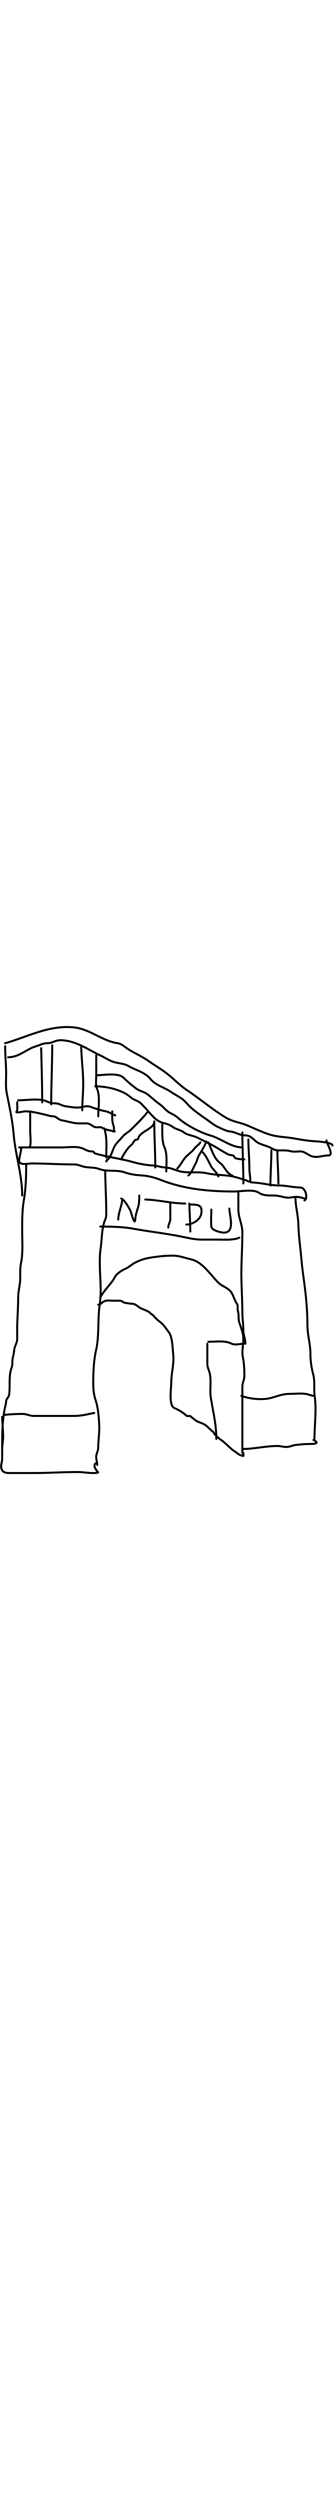 <svg width="90" height="673" viewBox="0 0 502 673" fill="none" xmlns="http://www.w3.org/2000/svg">
<path d="M7.759 30.503C7.759 42.772 8.814 54.941 9.179 67.191C9.513 78.365 8.022 90.165 10.182 101.205C14.208 121.784 18.792 141.848 20.545 162.882C23.11 193.661 33.332 223.809 33.332 254.644" stroke="black" stroke-width="3" stroke-linecap="round"/>
<path d="M7.759 25.99C42.529 16.056 74.126 -1.769 111.556 2.255C134.808 4.756 153.597 22.365 176.074 25.823C183.231 26.924 186.697 31.087 192.872 35.016C202.591 41.201 213.261 45.66 222.707 52.315C232.437 59.17 242.601 64.974 251.957 72.373C261.69 80.068 270.613 89.517 280.874 96.358C300.868 109.687 318.729 125.147 339.374 137.643C349.595 143.829 360.659 144.84 371.466 149.343C382.928 154.119 394.673 159.953 406.567 163.467C417.917 166.82 430.153 166.79 441.751 168.899C452.655 170.882 464.025 172.775 475.096 173.328C479.85 173.566 499.666 175.192 499.666 179.429" stroke="black" stroke-width="3" stroke-linecap="round"/>
<path d="M12.271 47.05C28.935 47.05 39.623 34.722 54.392 30.503C60.687 28.704 64.057 25.99 70.939 25.99C78.08 25.99 83.39 21.477 90.495 21.477C113.358 21.477 131.635 35.255 151.42 44.627C158.214 47.845 165.035 52.609 172.396 54.572C180.322 56.685 186.373 56.362 193.624 60.505C203.968 66.417 218.213 69.806 225.883 79.393C233.855 89.359 246.731 92.033 256.721 98.949C265.423 104.973 273.401 107.739 280.121 115.58C289.297 126.285 302.197 134.376 313.467 142.49C318.056 145.794 322.738 149.57 328.176 152.017C332.013 153.744 340.901 158.168 344.723 158.369C353.737 158.843 359.417 164.386 368.792 164.386C378.005 164.386 381.228 171.994 388.348 175.752C394.044 178.758 400.731 179.938 406.4 182.772C411.921 185.533 413.559 186.951 420.273 186.951C425.897 186.951 431.393 186.57 436.82 188.121C441.517 189.463 447.542 188.317 452.364 188.455C457.782 188.61 463.168 193.895 468.41 195.642C476.844 198.454 484.76 194.472 493.649 194.472C502.635 194.472 490.641 175.909 490.641 171.908" stroke="black" stroke-width="3" stroke-linecap="round"/>
<path d="M61.914 33.511C62.502 60.596 63.418 87.601 63.418 114.744" stroke="black" stroke-width="3" stroke-linecap="round"/>
<path d="M78.461 28.998C78.461 58.886 76.957 88.15 76.957 117.753" stroke="black" stroke-width="3" stroke-linecap="round"/>
<path d="M122.086 32.007C122.543 50.771 125.094 68.974 125.094 87.666C125.094 100.831 123.59 114.177 123.59 126.778" stroke="black" stroke-width="3" stroke-linecap="round"/>
<path d="M144.65 44.042C144.65 54.07 144.65 64.099 144.65 74.128C144.65 80.368 143.324 88.735 145.82 94.352C150.756 105.457 147.659 123.803 147.659 135.804" stroke="black" stroke-width="3" stroke-linecap="round"/>
<path d="M27.315 111.735C39.173 111.735 59.15 108.232 70.104 113.24C74.908 115.436 77.704 116.248 82.974 116.248C88.704 116.248 93.211 119.925 98.853 120.678C105.672 121.587 114.336 123.439 121.25 122.182C126.196 121.283 130.938 119.486 136.21 121.513C142.825 124.058 151.972 126.947 158.858 128.199C163.888 129.114 168.247 132.638 173.232 134.3" stroke="black" stroke-width="3" stroke-linecap="round"/>
<path d="M25.81 114.744C25.81 118.728 26.444 123.334 25.727 127.28C25.59 128.033 23.477 129.228 25.142 129.703C27.79 130.46 34.633 128.283 37.845 128.283C48.244 128.283 57.442 130.885 67.262 133.13C71.514 134.102 76.262 135.804 80.634 135.804C84.43 135.804 88.204 141.038 92.752 141.738C100.812 142.978 110.181 146.334 118.325 146.334C122.197 146.334 126.069 146.334 129.942 146.334C135.932 146.334 138.008 150.506 143.146 152.017C146.227 152.923 151.276 151.034 153.76 153.104C155.004 154.141 163.075 156.865 164.958 156.865C167.358 156.865 173.535 159.929 172.062 158.035C170.717 156.305 171.581 151.646 170.558 149.343C168.045 143.689 168.719 134.575 168.719 128.283" stroke="black" stroke-width="3" stroke-linecap="round"/>
<path d="M31.828 182.438C31.828 189.352 29.179 195.509 28.819 201.994C28.37 210.076 42.084 206.507 48.041 206.507C69.278 206.507 90.612 208.011 112.224 208.011C117.372 208.011 120.925 210.208 125.763 211.354C133.441 213.172 141.405 211.965 148.913 214.78C161.233 219.4 175.549 215.539 187.941 220.045C195.752 222.886 205.666 224.128 213.848 224.558C223.133 225.047 233.934 228.208 242.514 231.578C277.142 245.182 314.882 248.627 352.245 248.627C362.09 248.627 380.705 244.766 389.016 250.466C395.625 254.997 404.714 254.644 412.5 254.644C420.883 254.644 428.908 259.099 437.321 257.569C445.508 256.081 449.678 256.535 457.546 259.157" stroke="black" stroke-width="3" stroke-linecap="round"/>
<path d="M28.819 182.438C50.074 182.438 71.329 182.438 92.585 182.438C101.275 182.438 112.013 180.795 120.581 182.772C126.895 184.229 130.959 188.455 137.714 188.455C142.462 188.455 140.236 190.804 143.815 191.798C162.58 197.01 182.286 199.423 200.644 204.668C208.774 206.991 220.698 209.199 229.226 209.515C235.733 209.756 241.786 212.28 248.113 212.524C256.403 212.843 262.04 216.126 269.842 218.207C282.678 221.63 297.43 218.246 310.793 221.215C321.686 223.636 331.856 223.613 343.052 224.893C352.161 225.934 359.429 228.623 368.04 231.244C371.391 232.264 376.037 234.989 379.322 235.088C393.006 235.503 405.955 239.601 419.938 239.601C430.472 239.601 440.866 242.61 451.529 242.61C459.254 242.61 463.431 259.223 457.546 262.166" stroke="black" stroke-width="3" stroke-linecap="round"/>
<path d="M45.366 128.283C45.366 138.423 45.366 148.563 45.366 158.703C45.366 163.078 47.495 180.621 43.862 182.438" stroke="black" stroke-width="3" stroke-linecap="round"/>
<path d="M156.685 153.856C161.321 167.766 159.693 182.906 159.693 197.481" stroke="black" stroke-width="3" stroke-linecap="round"/>
<path d="M39.349 208.011C39.349 225.164 38.937 243.73 36.006 260.662C33.307 276.253 33.332 290.956 33.332 306.961C33.332 323.427 34.857 340.529 31.493 356.603C29.791 364.737 30.716 372.755 30.323 381.006C29.889 390.126 27.314 398.613 27.314 408.083C27.314 424.261 25.81 440.103 25.81 456.221C25.81 460.897 25.916 465.587 25.81 470.261C25.68 475.981 21.998 480.754 21.381 486.307C20.978 489.934 20.499 493.661 19.459 497.172C17.911 502.397 19.403 508.203 17.453 513.218C12.675 525.505 15.575 540.824 13.692 554.001C13.186 557.546 9.401 559.774 9.263 563.361C9.105 567.465 7.789 571.159 7.006 575.229C3.246 594.78 3.246 615.374 3.246 635.234" stroke="black" stroke-width="3" stroke-linecap="round"/>
<path d="M158.189 217.037C158.189 237.609 159.693 258.08 159.693 278.713C159.693 282.903 159.98 286.831 158.189 290.748C152.74 302.668 153.353 319.648 151.42 332.534C147.109 361.273 154.123 390.3 149.832 419.115C146.493 441.532 149.44 464.941 144.316 487.143C140.927 501.829 140.137 520.2 140.137 535.281C140.137 544.289 140.625 552.514 143.48 561.188C147.387 573.059 148.3 584.986 149.08 597.459C149.832 609.494 147.659 621.182 147.659 632.977C147.659 637.543 145.395 640.88 144.734 645.179C143.981 650.07 146.155 654.429 146.155 659.303" stroke="black" stroke-width="3" stroke-linecap="round"/>
<path d="M3.246 587.096C3.246 596.947 4.75 606.669 4.75 616.43C4.75 622.788 3.246 628.968 3.246 635.234C3.246 640.248 3.246 645.262 3.246 650.277C3.246 654.682 1.156 658.715 1.825 663.063C3.198 671.988 10.518 671.337 18.289 671.337C29.097 671.337 39.906 671.337 50.715 671.337C72.407 671.337 94.753 669.833 116.821 669.833C123.953 669.833 130.954 671.136 137.797 671.337C138.376 671.354 148.478 671.464 147.325 670.167C144.308 666.773 138.642 659.298 144.65 656.294" stroke="black" stroke-width="3" stroke-linecap="round"/>
<path d="M6.254 584.087C15.599 583.09 24.716 582.583 34.084 582.583C40.025 582.583 44.68 585.592 50.631 585.592C61.301 585.592 71.97 585.592 82.64 585.592C92.278 585.592 101.917 585.592 111.556 585.592C122.384 585.592 131.279 583.151 141.642 581.079" stroke="black" stroke-width="3" stroke-linecap="round"/>
<path d="M150.668 408.084C156.039 396.744 167.186 387.75 172.062 377.997C175.071 371.98 183.006 367.06 188.86 364.459C193.651 362.329 197.91 358.174 202.483 355.767C210.588 351.501 217.597 349.244 226.802 347.828C237.919 346.118 248.478 344.903 259.73 344.903C269.274 344.903 278.233 348.454 287.559 350.586C304.256 354.402 316.617 373.96 328.176 385.519C333.978 391.321 342.808 392.842 347.732 400.228C350.077 403.745 350.855 406.975 352.579 410.424C353.07 411.407 355.372 416.602 356.005 417.109C357.912 418.635 356.693 425.109 357.51 427.723C359.329 433.546 357.821 439.749 359.766 445.691C362.519 454.103 365.783 461.487 365.783 470.596C365.783 479.547 363.117 488.618 365.031 497.423C366.856 505.819 367.288 516.975 367.288 525.419C367.288 531.349 364.279 535.925 364.279 541.215C364.279 547.483 364.279 553.75 364.279 560.018" stroke="black" stroke-width="3" stroke-linecap="round"/>
<path d="M358.262 248.627C358.262 257.542 358.262 266.456 358.262 275.37C358.262 288.081 364.279 297.632 364.279 310.304C364.279 330.914 362.775 351.629 362.775 371.98C362.775 391.794 364.279 410.934 364.279 430.648C364.279 439.453 365.783 448.299 365.783 456.89C365.783 464.817 368.792 468.898 368.792 477.282" stroke="black" stroke-width="3" stroke-linecap="round"/>
<path d="M444.007 257.653C444.259 271.771 448.237 285.207 448.52 299.272C448.866 316.457 451.58 333.174 453.033 350.251C454.28 364.906 456.405 378.561 458.214 393.04C460.512 411.424 462.059 430.816 462.059 449.285C462.059 463.832 466.572 477.843 466.572 492.325C466.572 502.676 468.077 513.354 470.75 523.246C473.652 533.984 471.371 544.636 472.923 555.505C475.997 577.019 472.589 599.82 472.589 621.695" stroke="black" stroke-width="3" stroke-linecap="round"/>
<path d="M364.279 635.234C382.085 635.234 399.457 630.721 416.93 630.721C421.581 630.721 425.814 632.225 430.468 632.225C435.363 632.225 439.127 629.9 443.924 629.3C451.142 628.398 458.513 627.712 465.82 627.712C471.919 627.712 481.91 627.108 471.085 621.695" stroke="black" stroke-width="3" stroke-linecap="round"/>
<path d="M362.775 555.505C375.58 560.115 394.234 562.151 407.57 558.514C417.087 555.918 425.066 552.497 435.065 552.497C443.049 552.497 451.93 551.369 459.802 552.58C464.119 553.245 468.162 555.505 472.589 555.505" stroke="black" stroke-width="3" stroke-linecap="round"/>
<path d="M313.133 474.273C324.036 474.273 337.918 472.041 347.732 476.947C353.177 479.67 360.351 477.282 365.783 477.282" stroke="black" stroke-width="3" stroke-linecap="round"/>
<path d="M311.628 477.282C311.628 487.282 311.628 497.283 311.628 507.284C311.628 513.1 314.251 516.95 315.389 522.411C317.852 534.233 314.906 546.671 316.893 558.598C320.341 579.284 325.167 599.085 325.167 620.191" stroke="black" stroke-width="3" stroke-linecap="round"/>
<path d="M364.279 560.018V641.251" stroke="black" stroke-width="3" stroke-linecap="round"/>
<path d="M320.654 609.66C323.299 615.17 329.143 619.362 333.691 622.698C340.487 627.681 345.816 634.395 352.913 638.911C355.657 640.657 358.666 643.577 361.605 644.594C367.387 646.595 365.783 646.122 365.783 641.251" stroke="black" stroke-width="3" stroke-linecap="round"/>
<path d="M147.659 418.614C152.07 418.124 153.886 414.305 157.855 412.931C161.237 411.76 165.973 412.596 169.471 412.596C173.108 412.596 176.784 412.457 180.419 412.596C183.165 412.702 184.834 415.185 187.607 415.689C191.45 416.387 194.482 416.972 198.471 417.109C203.86 417.295 207.073 421.53 211.508 423.879C214.584 425.507 224.317 428.577 225.883 431.317C226.735 432.808 229.412 433.184 230.73 435.161C232.436 437.721 238.338 442.822 240.926 444.855C246.953 449.591 249.344 454.258 253.796 459.982C259.273 467.024 259.434 485.148 260.398 493.829C261.877 507.137 257.473 520.977 257.473 534.445C257.473 543.467 252.956 570.213 262.32 573.891C268.421 576.288 275.838 581.177 280.372 585.257C281.976 586.701 284.975 584.678 286.724 586.427C288.33 588.033 290.045 588.915 291.738 590.439C296.764 594.963 300.826 595.15 306.447 597.96C311.412 600.443 315.826 606.442 320.654 609.66" stroke="black" stroke-width="3" stroke-linecap="round"/>
<path d="M150.668 301.278C166.224 301.278 184.394 301.598 199.641 304.37C223.967 308.793 248.47 311.478 272.683 316.321C283.337 318.452 292.444 320.834 303.355 320.834C311.433 320.834 319.512 320.834 327.591 320.834C336.913 320.834 351.501 321.958 359.766 317.825" stroke="black" stroke-width="3" stroke-linecap="round"/>
<path d="M364.279 159.873C364.279 185.518 365.783 210.954 365.783 236.593" stroke="black" stroke-width="3" stroke-linecap="round"/>
<path d="M373.305 170.403C373.305 184.64 374.809 199.667 374.809 213.36C374.809 220.666 376.313 226.578 376.313 233.584" stroke="black" stroke-width="3" stroke-linecap="round"/>
<path d="M407.904 186.951C407.904 204.476 406.4 222.354 406.4 239.601" stroke="black" stroke-width="3" stroke-linecap="round"/>
<path d="M416.93 188.455C416.93 204.538 418.434 220.523 418.434 236.593" stroke="black" stroke-width="3" stroke-linecap="round"/>
<path d="M144.65 74.128C154.897 74.128 177.591 69.628 185.935 77.972C191.671 83.708 198.493 89.466 205.157 94.352C210.41 98.204 216.554 98.679 221.704 102.71C227.925 107.578 233.683 113.154 240.174 117.669C244.514 120.688 246.918 124.01 250.787 127.363C255.43 131.387 262.175 133.192 266.666 137.309C278.965 148.583 300.479 160.054 316.81 164.72C332.215 169.122 347.641 182.438 364.279 182.438" stroke="black" stroke-width="3" stroke-linecap="round"/>
<path d="M143.146 90.675C159.915 90.675 183.738 95.767 196.465 107.222C200.86 111.177 207.762 112.335 212.01 116.583C216.338 120.911 220.072 124.972 224.211 129.703C230.876 137.32 236.94 144.31 247.612 146.251C251.012 146.869 257.015 149.572 259.73 151.683C264.488 155.384 271.661 156.113 276.361 159.873C281.457 163.95 289.993 164.513 295.917 167.395C302.284 170.492 308.699 173.969 315.222 177.089C325.168 181.846 333.55 188.133 343.219 192.968C345.633 194.175 348.499 193.686 350.74 194.806C352.617 195.745 352.19 198.388 354.501 198.901C358.888 199.876 362.688 200.489 367.288 200.489" stroke="black" stroke-width="3" stroke-linecap="round"/>
<path d="M221.37 129.787C213.951 139.185 205.252 147.409 196.8 155.862C193.214 159.448 187.606 162.063 184.598 165.89C180.858 170.651 176.636 173.99 173.232 179.095C169.362 184.901 167.314 196.198 161.95 200.489C158.906 202.924 159.364 205.99 161.198 200.489" stroke="black" stroke-width="3" stroke-linecap="round"/>
<path d="M182.258 200.489C184.637 194.304 191.885 183.016 197.301 178.76C199.912 176.709 200.351 174.039 202.483 171.908C204.11 170.28 207.437 171.262 207.831 168.899C209.576 158.43 231.9 155.011 231.9 143.326" stroke="black" stroke-width="3" stroke-linecap="round"/>
<path d="M231.9 144.83C231.9 167.513 233.404 189.996 233.404 212.524" stroke="black" stroke-width="3" stroke-linecap="round"/>
<path d="M243.934 147.839C243.934 157.137 243.166 173.021 246.943 181.518C251.812 192.474 249.952 206.359 249.952 218.541" stroke="black" stroke-width="3" stroke-linecap="round"/>
<path d="M266.499 214.028C271.838 208.528 274.509 201.747 279.704 196.311C283.645 192.186 288.757 188.918 292.072 184.276C294.674 180.634 299.528 178.057 301.098 174.916" stroke="black" stroke-width="3" stroke-linecap="round"/>
<path d="M313.133 174.916C318.049 185.295 321.341 198.991 330.85 205.838C337.199 210.409 340.321 221.587 349.236 224.558" stroke="black" stroke-width="3" stroke-linecap="round"/>
<path d="M283.047 224.558C286.685 222.941 291.621 210.716 293.911 206.841C296.212 202.947 296.709 198.393 298.758 194.806C302.252 188.692 307.896 180.096 310.124 173.412" stroke="black" stroke-width="3" stroke-linecap="round"/>
<path d="M302.602 188.455C306.78 189.383 314.453 204.964 316.141 208.763C318.948 215.079 325.927 219.317 328.176 226.063" stroke="black" stroke-width="3" stroke-linecap="round"/>
<path d="M183.762 260.662C183.062 270.812 177.745 280.673 177.745 290.748" stroke="black" stroke-width="3" stroke-linecap="round"/>
<path d="M182.258 259.157C187.117 261.182 192.944 271.605 195.463 276.373C197.604 280.427 199.201 290.475 202.148 293.422C203.101 294.375 203.309 290.922 203.402 289.578C203.822 283.492 205.737 278.134 207.497 272.362C209.277 266.523 209.336 260.664 209.336 254.644" stroke="black" stroke-width="3" stroke-linecap="round"/>
<path d="M218.361 260.662C238.442 261.204 258.346 266.679 278.534 266.679" stroke="black" stroke-width="3" stroke-linecap="round"/>
<path d="M255.969 266.679C255.969 274.423 255.969 282.168 255.969 289.912C255.969 294.261 252.96 297.913 252.96 302.782" stroke="black" stroke-width="3" stroke-linecap="round"/>
<path d="M284.551 266.679C284.864 280.758 286.055 294.676 286.055 308.799" stroke="black" stroke-width="3" stroke-linecap="round"/>
<path d="M284.551 268.183C297.129 268.183 304.202 268.171 302.686 281.053C301.523 290.937 289.468 298.269 280.038 298.269" stroke="black" stroke-width="3" stroke-linecap="round"/>
<path d="M317.646 275.705C317.646 283.976 316.775 293.008 317.646 301.278C318.267 307.187 331.87 310.304 336.533 310.304C353.973 310.304 344.723 284.241 344.723 274.2" stroke="black" stroke-width="3" stroke-linecap="round"/>
</svg>
